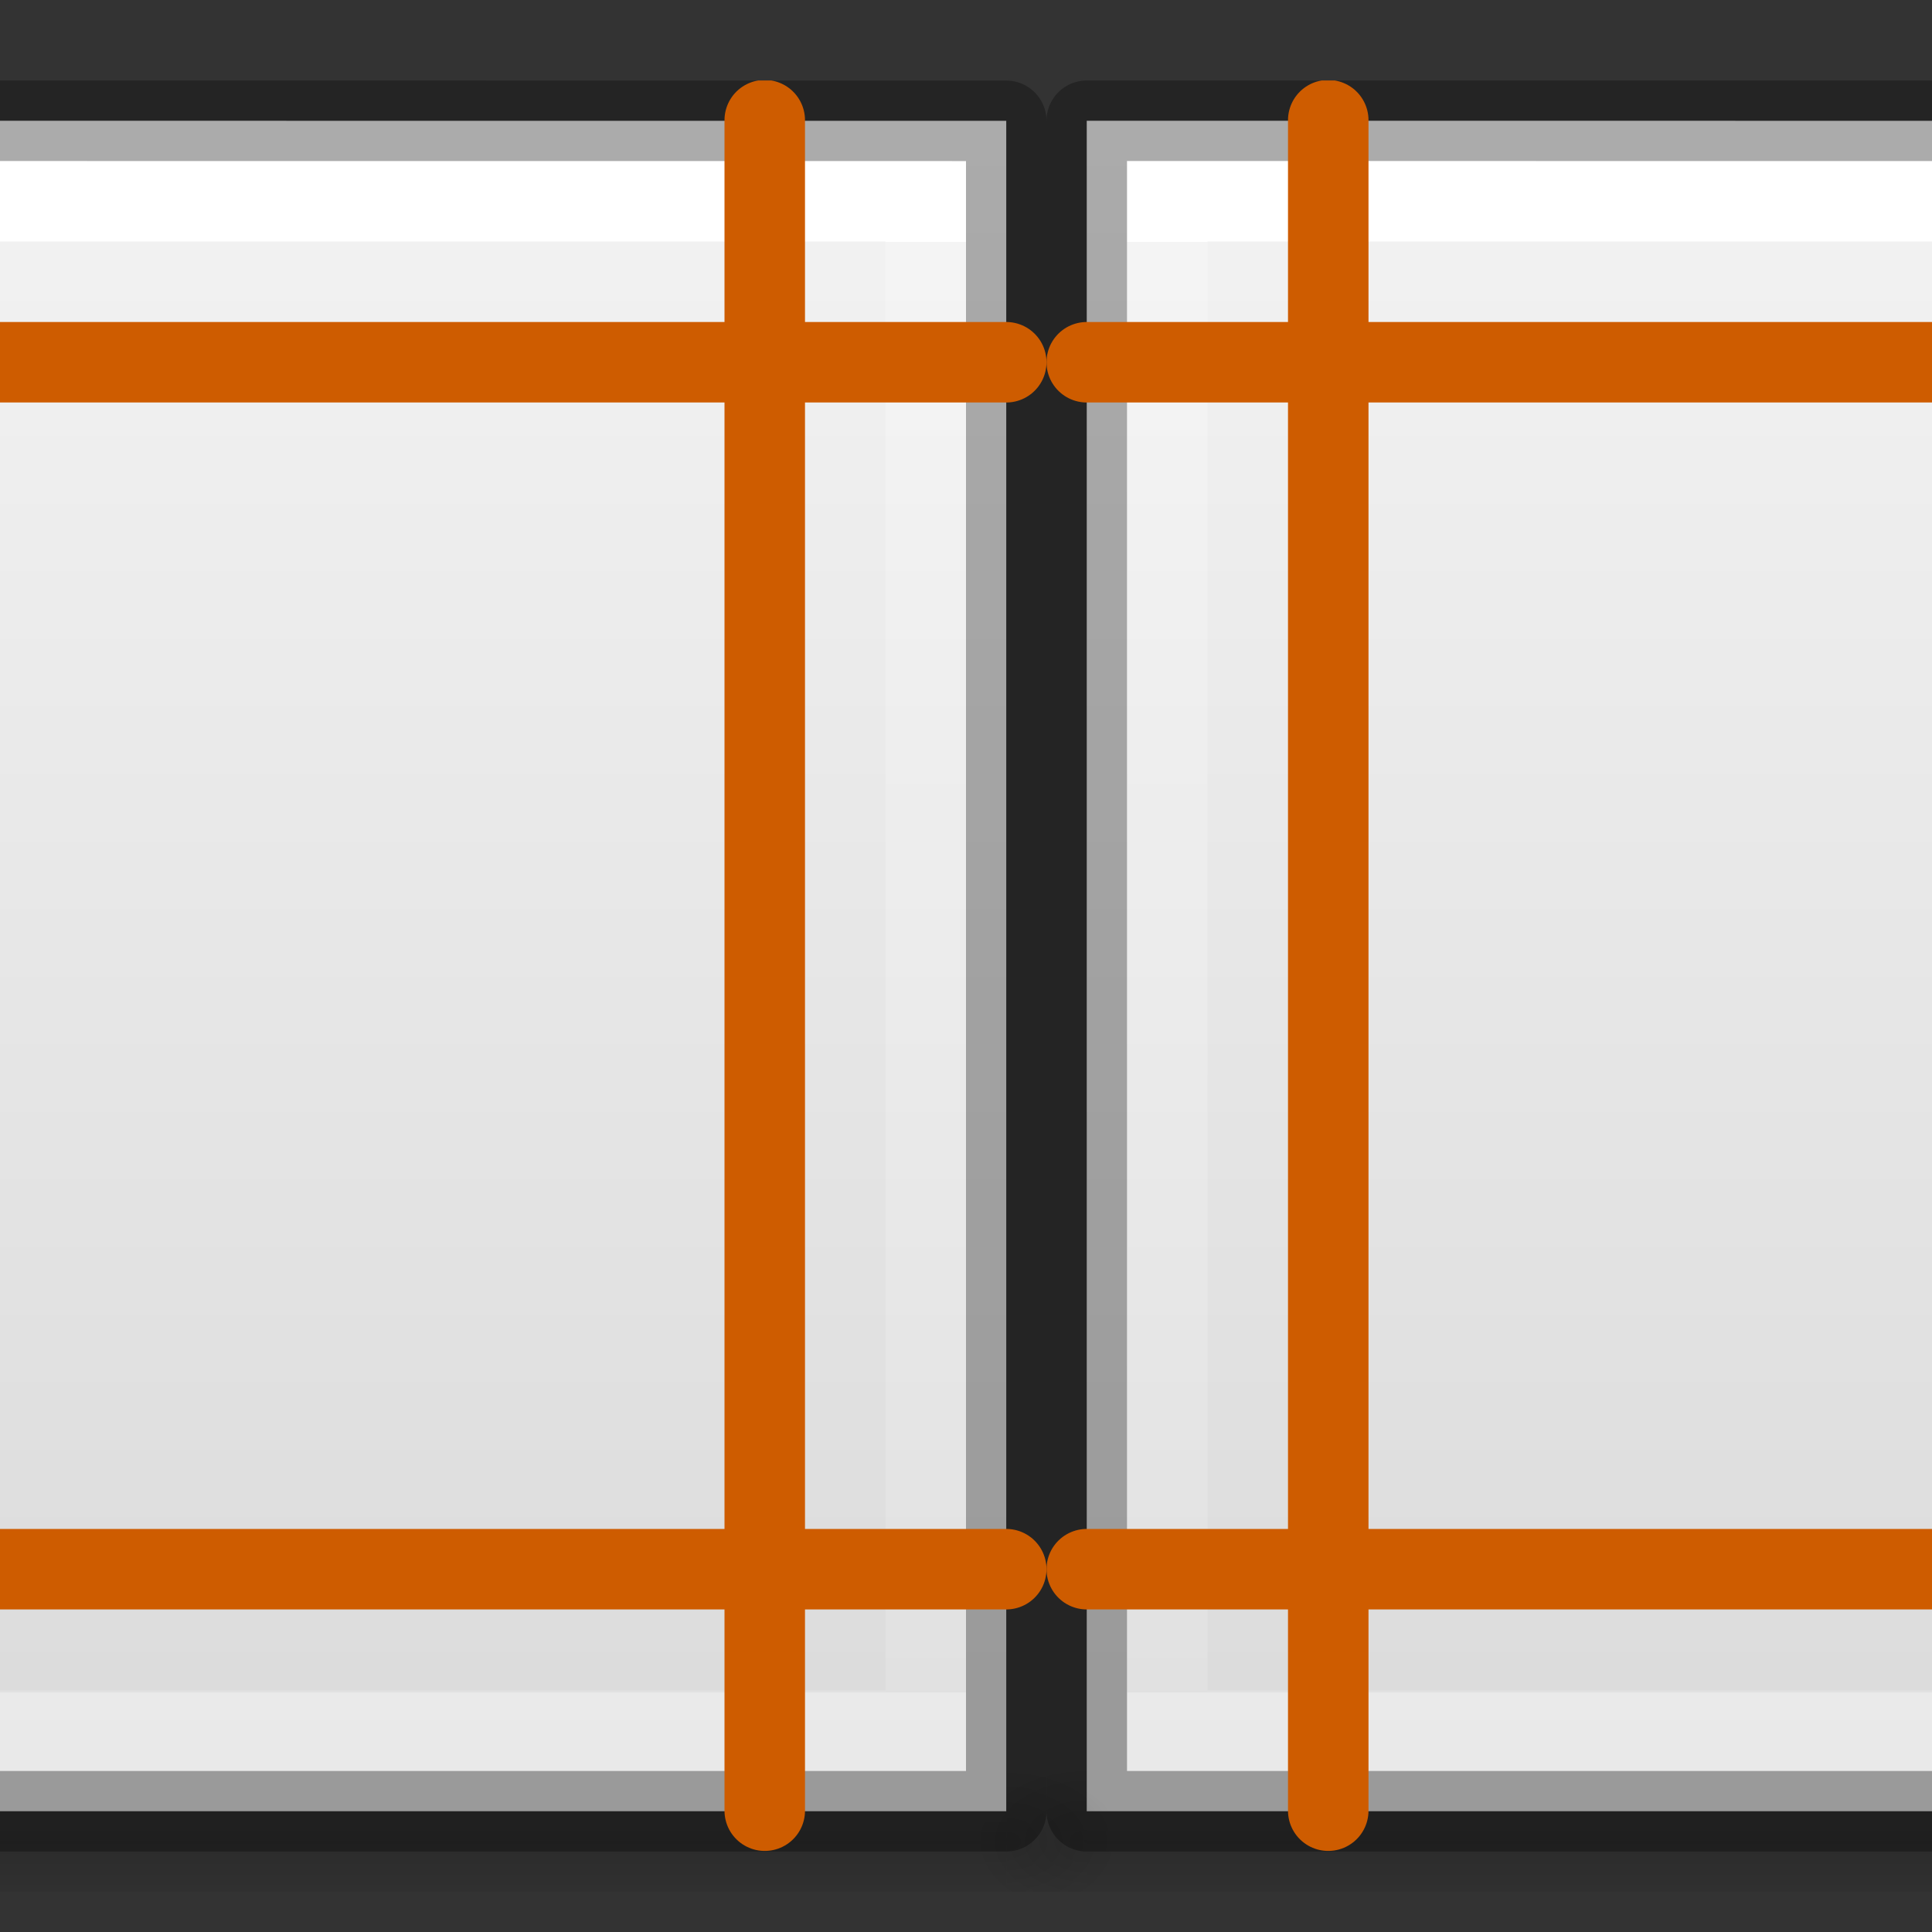 <svg height="24" viewBox="0 0 24 24" width="24" xmlns="http://www.w3.org/2000/svg" xmlns:xlink="http://www.w3.org/1999/xlink"><rect x="0" y="0" width="24" height="24" fill="#333333" stroke="none"/><clipPath id="a"><path d="m0 2h24v22.5h-24z"/></clipPath><radialGradient id="b" cx="605.714" cy="486.648" gradientTransform="matrix(.012 0 0 .008 23.239 19.981)" gradientUnits="userSpaceOnUse" r="117.143" xlink:href="#c"/><linearGradient id="c"><stop offset="0"/><stop offset="1" stop-opacity="0"/></linearGradient><linearGradient id="d" gradientTransform="matrix(.405 0 0 .514 2.27 -.324)" gradientUnits="userSpaceOnUse" x1="24" x2="24" y1="6.474" y2="41.526"><stop offset="0" stop-color="#fff"/><stop offset="0" stop-color="#fff" stop-opacity=".235"/><stop offset="1" stop-color="#fff" stop-opacity=".157"/><stop offset="1" stop-color="#fff" stop-opacity=".392"/></linearGradient><linearGradient id="e" gradientTransform="matrix(.486 0 0 .456 .343 .349)" gradientUnits="userSpaceOnUse" x1="25.132" x2="25.132" y1=".985" y2="47.013"><stop offset="0" stop-color="#f4f4f4"/><stop offset="1" stop-color="#dbdbdb"/></linearGradient><radialGradient id="f" cx="605.714" cy="486.648" gradientTransform="matrix(-.012 0 0 .008 20.761 19.981)" gradientUnits="userSpaceOnUse" r="117.143" xlink:href="#c"/><linearGradient id="g" gradientTransform="matrix(.035 0 0 .008 -.725 18.981)" gradientUnits="userSpaceOnUse" x1="302.857" x2="302.857" y1="366.648" y2="609.505"><stop offset="0" stop-opacity="0"/><stop offset=".5"/><stop offset="1" stop-opacity="0"/></linearGradient><radialGradient id="h" cx="605.714" cy="486.648" gradientTransform="matrix(-.012 0 0 .008 2.761 19.981)" gradientUnits="userSpaceOnUse" r="117.143" xlink:href="#c"/><radialGradient id="i" cx="605.714" cy="486.648" gradientTransform="matrix(.012 0 0 .008 5.239 19.981)" gradientUnits="userSpaceOnUse" r="117.143" xlink:href="#c"/><linearGradient id="j" gradientTransform="matrix(.035 0 0 .008 -8.725 19.981)" gradientUnits="userSpaceOnUse" x1="302.857" x2="302.857" xlink:href="#g" y1="366.648" y2="609.505"/><linearGradient id="k" gradientTransform="matrix(.486 0 0 .456 -7.657 1.349)" gradientUnits="userSpaceOnUse" x1="25.132" x2="25.132" xlink:href="#e" y1=".985" y2="47.013"/><linearGradient id="l" gradientTransform="matrix(.405 0 0 .514 -5.73 .676)" gradientUnits="userSpaceOnUse" x1="24" x2="24" xlink:href="#d" y1="6.474" y2="41.526"/><linearGradient id="m" gradientTransform="matrix(.035 0 0 .008 9.275 19.981)" gradientUnits="userSpaceOnUse" x1="302.857" x2="302.857" xlink:href="#g" y1="366.648" y2="609.505"/><linearGradient id="n" gradientTransform="matrix(.486 0 0 .456 10.343 1.349)" gradientUnits="userSpaceOnUse" x1="25.132" x2="25.132" xlink:href="#e" y1=".985" y2="47.013"/><linearGradient id="o" gradientTransform="matrix(.405 0 0 .514 12.27 .676)" gradientUnits="userSpaceOnUse" x1="24" x2="24" xlink:href="#d" y1="6.474" y2="41.526"/><g clip-path="url(#a)" transform="translate(0 -1)"><path d="m13.5 23h17v2h-17z" fill="url(#m)" opacity=".15"/><path d="m13.5 23v2c-.62.004-1.5-.448-1.5-1 0-.552.692-1 1.5-1z" fill="url(#f)" opacity=".15"/><path d="m13.5 2.5c3.896 0 17.0.001 17.0.001l0 20.999s-11.333 0-17 0c0-7 0-14 0-21z" fill="url(#n)"/><path d="m29.5 22.5h-15v-19h15z" fill="none" stroke="url(#o)" stroke-linecap="round"/><path d="m13.5 2.5c3.896 0 17.0.001 17.0.001l0 20.999s-11.333 0-17 0c0-7 0-14 0-21z" fill="none" opacity=".3" stroke="#000" stroke-linejoin="round" stroke-width="1"/><path d="m30.5 23v2c.62.004 1.5-.448 1.5-1 0-.552-.692-1-1.5-1z" fill="url(#b)" opacity=".15"/><g fill="none" stroke="#ce5c00" stroke-linecap="round" transform="translate(0 .493)"><path d="m16.5 23v-21"/><path d="m27.5 23v-21"/><path d="m13.5 5.007h17"/><path d="m13.5 20h17"/></g><path d="m-4.5 23h17v2h-17z" fill="url(#j)" opacity=".15"/><path d="m-4.5 23v2c-.62.004-1.5-.448-1.5-1 0-.552.692-1 1.5-1z" fill="url(#h)" opacity=".15"/><path d="m-4.5 2.5c3.896 0 17.0.001 17.0.001l0 20.999s-11.333 0-17 0c0-7 0-14 0-21z" fill="url(#k)"/><path d="m11.5 22.5h-15v-19h15z" fill="none" stroke="url(#l)" stroke-linecap="round"/><path d="m-4.5 2.5c3.896 0 17.0.001 17.0.001l0 20.999s-11.333 0-17 0c0-7 0-14 0-21z" fill="none" opacity=".3" stroke="#000" stroke-linejoin="round" stroke-width="1"/><path d="m12.5 23v2c.62.004 1.5-.448 1.5-1 0-.552-.692-1-1.5-1z" fill="url(#i)" opacity=".15"/><g fill="none" stroke="#ce5c00" stroke-linecap="round" transform="translate(0 .493)"><path d="m-1.5 23v-21"/><path d="m9.5 23v-21"/><path d="m-4.5 5.007h17"/><path d="m-4.5 20h17"/></g></g></svg>